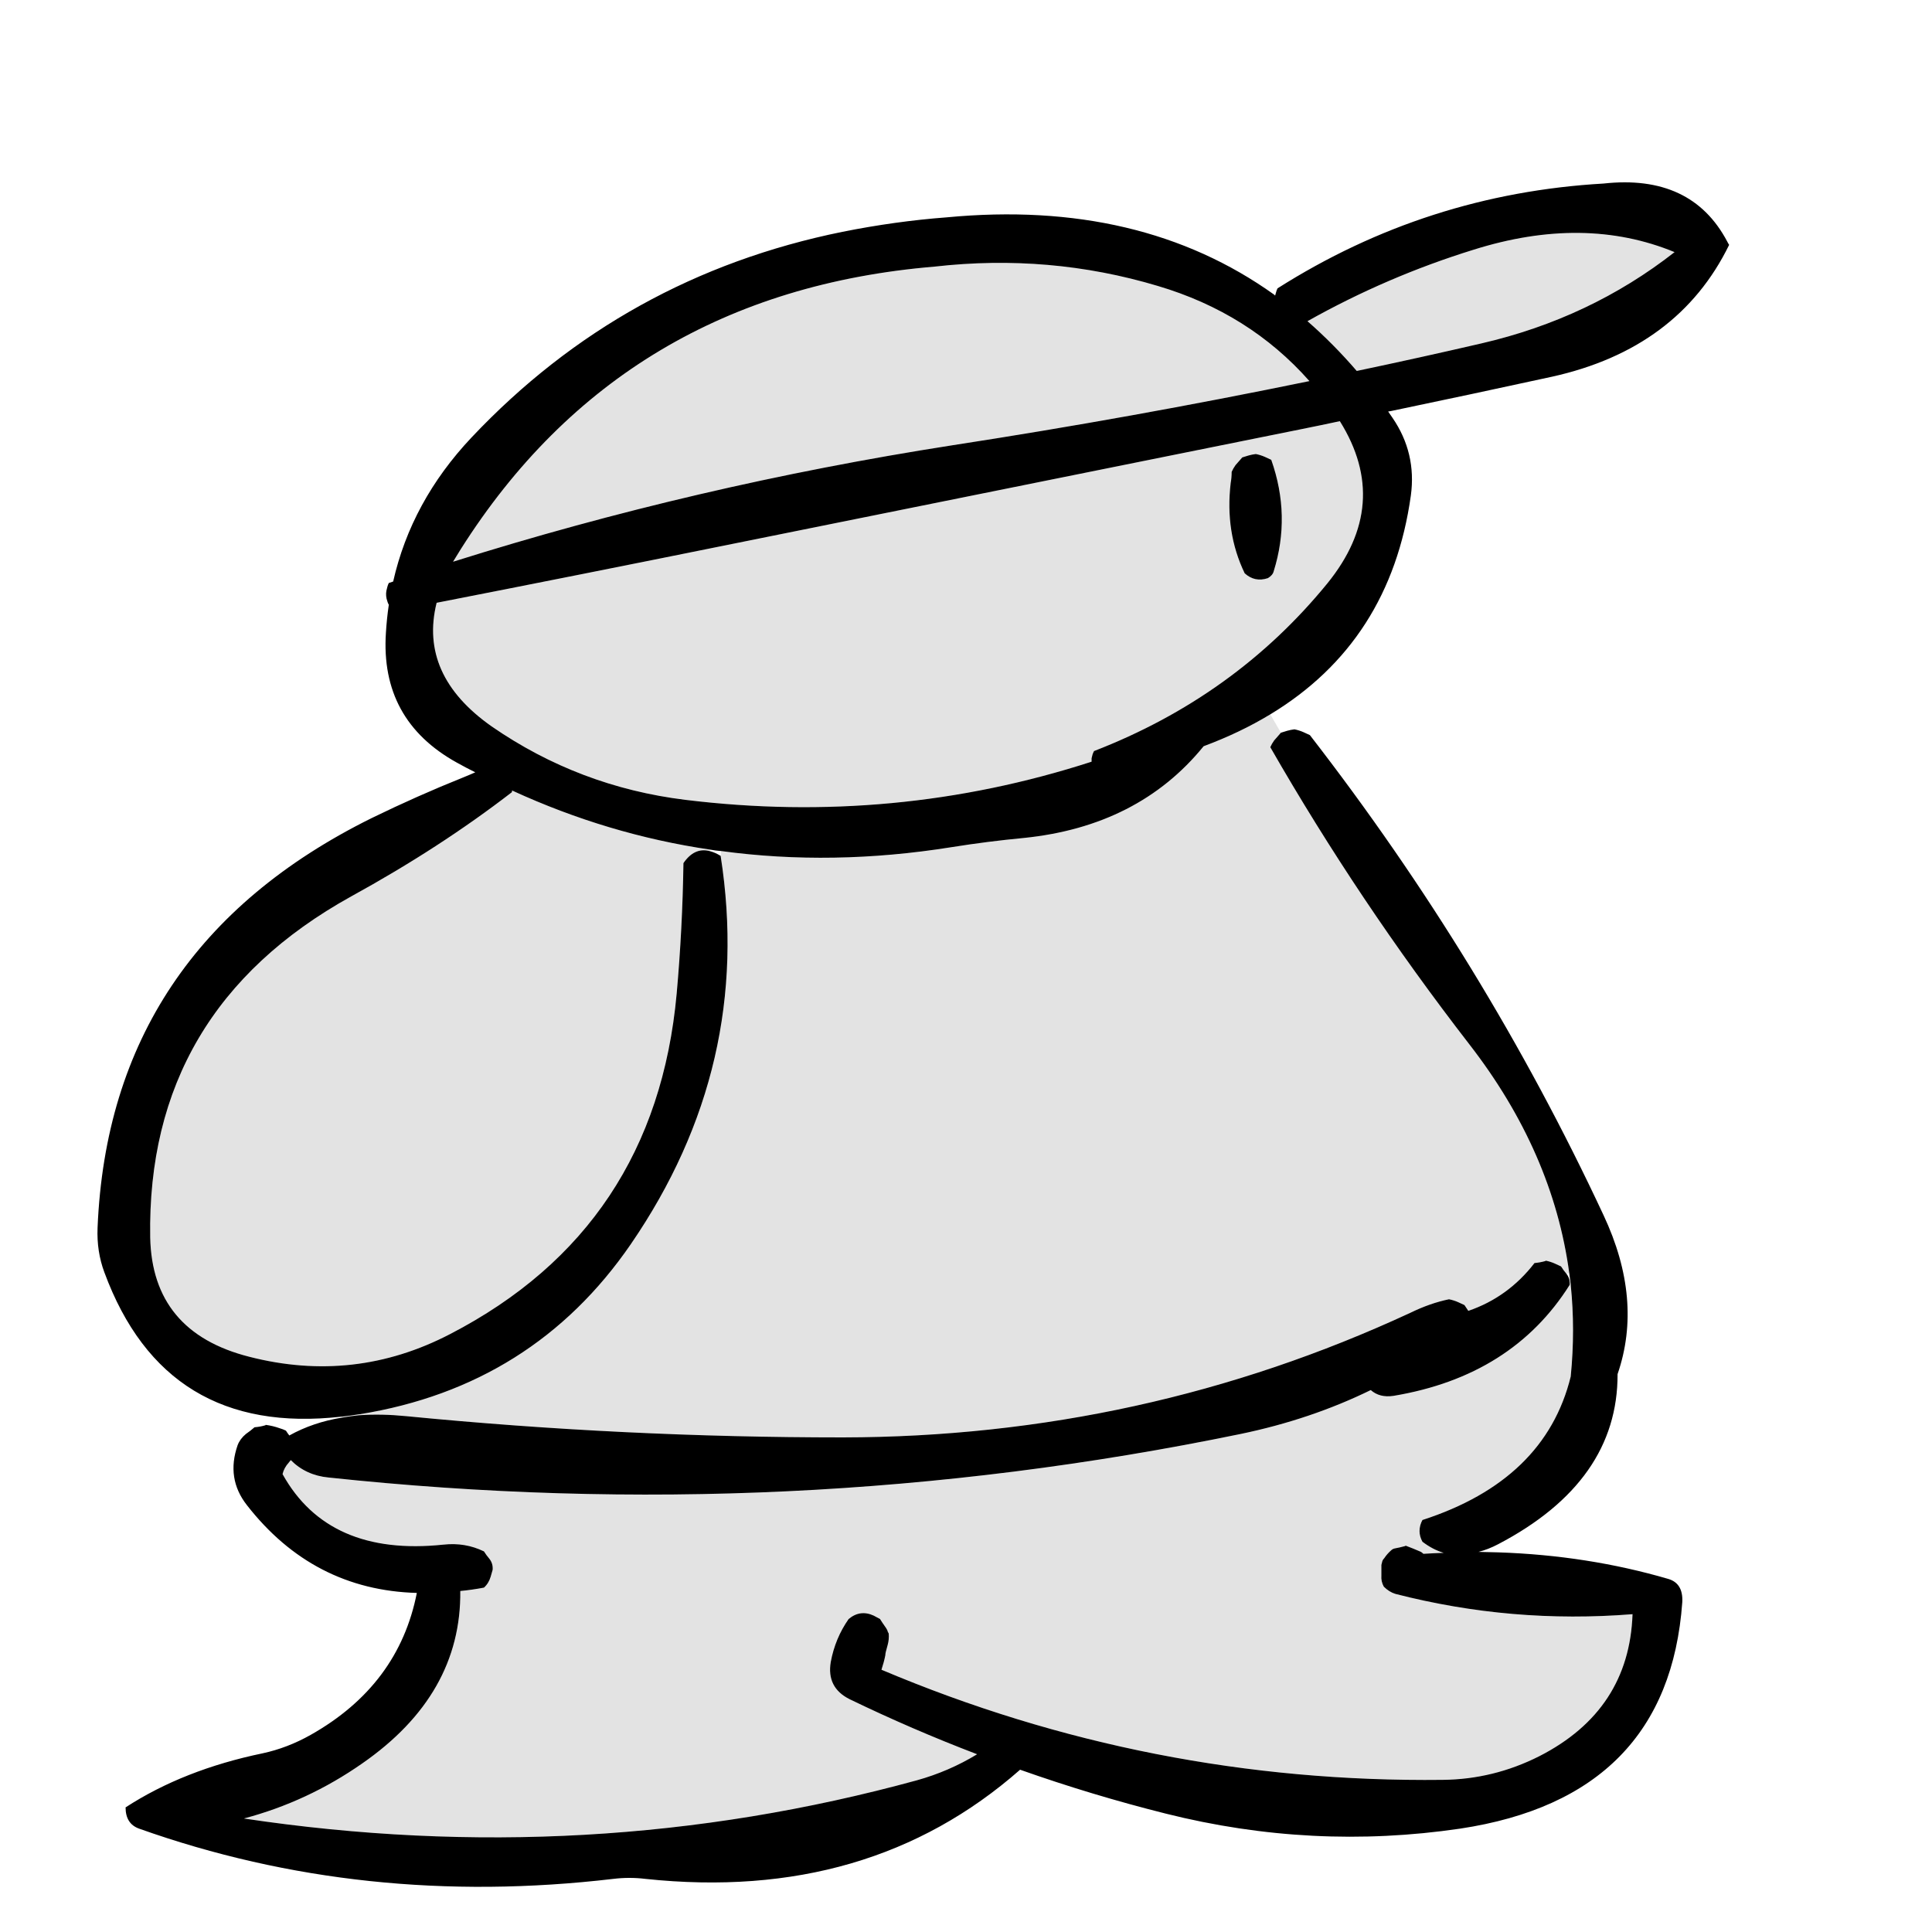 
<svg xmlns="http://www.w3.org/2000/svg" version="1.1" xmlns:xlink="http://www.w3.org/1999/xlink" preserveAspectRatio="none" x="0px" y="0px" width="200px" height="200px" viewBox="0 0 200 200">
<defs>
<g id="Layer0_0_FILL">
<path fill="#E3E3E3" stroke="none" d="
M 53.05 81.85
L 53 81.85
Q 53.005 81.934 53 82 45.55 87.75 36.35 92.8 15.15 104.55 15.55 128.1 15.75 137.9 25.8 140.45 36.7 143.25 46.6 138.1 67.85 127.1 70.05 102.85 70.65 96.15 70.75 89.35 71.874 87.702 73.45 88.1
L 73.5 87.95
Q 62.948 86.397 53.05 81.85
M 162.15 131.85
L 162.15 131.85 162.45 131.8
Q 160.763 119.271 152.1 108.1 140.65 93.3 131.5 77.35 131.65 77 131.9 76.65 132.25 76.25 132.6 75.85
L 131.5 73.95
Q 128.389 75.839 124.6 77.25 117.85 85.55 105.95 86.75 102.25 87.1 98.5 87.7 86.188 89.666 74.65 88.1
L 74.6 88.6
Q 78 110.3 65.3 128.8 55.2 143.5 37.25 146.4
L 37.2 146.4
Q 36.29 146.553 35.4 146.65
L 35.4 146.75
Q 36.297 146.597 37.2 146.5
L 37.25 146.5
Q 39.504 146.347 42.05 146.6 64.55 148.8 87.25 148.8 118.3 148.75 146 135.9 148.05 134.9 150 134.5 150.5 134.6 150.95 134.8 151.3 134.95 151.6 135.1 151.796 135.414 152 135.7 156.118 134.29 158.85 130.75 159.4 130.7 159.95 130.55 160 130.55 160 130.5 160.5 130.6 160.95 130.8 161.3 130.95 161.6 131.1 161.85 131.5 162.15 131.85
M 162.6 142.5
Q 163.082 137.657 162.6 133
L 162.5 133
Q 156.55 142.45 144.25 144.5 142.821 144.714 141.9 143.9 135.678 146.942 128.4 148.45 81.8 158.05 34 152.95 31.673 152.726 30.1 151.15 30.015 151.275 29.9 151.4 29.4 151.95 29.25 152.6 34 161.15 45.9 159.9 48.15 159.65 50.1 160.6 50.35 161 50.65 161.35 51.05 161.85 51 162.5 50.9 162.85 50.8 163.2 50.6 163.9 50.1 164.35 48.849 164.587 47.65 164.7 47.763 175.423 37.5 182.55 31.85 186.5 25.25 188.25 60.95 193.6 94.9 184.3 98.235 183.374 101.15 181.6 94.426 179.034 87.95 175.9 85.55 174.7 86 172.05 86.45 169.6 87.85 167.6 89.05 166.6 90.45 167.25 90.8 167.45 91.1 167.6 91.35 168 91.6 168.35 91.75 168.55 91.85 168.75 91.9 168.95 92 169.1 92.05 169.7 91.9 170.25 91.8 170.6 91.7 171 91.65 171.2 91.65 171.35 91.5 172.1 91.25 172.85 119.05 184.6 149.35 184.25 154.6 184.2 159.35 181.8 168.65 177.05 169 167.1 156.5 168.1 144.45 165 143.8 164.8 143.25 164.25 142.95 163.7 143 163.1 143 162.95 143 162.75 143 162.55 143 162.35 143 162.2 143 162 143.05 161.8 143.1 161.6 143.15 161.45 143.3 161.3 143.6 160.85 144 160.5 144.15 160.35 144.35 160.3 144.9 160.2 145.45 160.05 145.5 160.05 145.5 160 146.3 160.3 147.1 160.65 147.25 160.75 147.35 160.85 148.421 160.783 149.45 160.75 148.314 160.414 147.25 159.6 146.95 159.05 146.95 158.5 146.95 157.9 147.25 157.35 159.961 153.231 162.6 142.5
M 119.85 29.6
Q 108.65 26.25 96.75 27.6 64.5 30.3 47.7 56.85 47.279 57.516 46.9 58.15 71.996 50.246 98.55 46.1 117.147 43.236 135.55 39.45 129.327 32.406 119.85 29.6
M 135.35 33.25
Q 138.041 35.6 140.45 38.4 146.912 37.041 153.35 35.55 164.6 32.95 173.35 26.1 164 22.25 152.55 25.85 143.575 28.627 135.35 33.25
M 138.7 43.6
Q 136.785 44.012 134.85 44.4 105.1 50.4 75.35 56.4 60.077 59.49 45.2 62.4 43.337 69.887 50.9 75.2 59.95 81.45 70.95 82.8 92.6 85.45 113 78.85 113 78.7 113 78.5 113.05 78.3 113.1 78.1 113.15 77.95 113.25 77.75 127.85 72.1 137.4 60.4 144.071 52.194 138.7 43.6
M 127.5 48.85
Q 127.65 48.5 127.9 48.15 128.25 47.75 128.6 47.35 128.9 47.25 129.25 47.15 129.6 47.05 130 47 130.5 47.1 130.95 47.3 131.3 47.45 131.6 47.6 133.65 53.4 131.85 59.15 131.75 59.55 131.25 59.85 129.9 60.3 128.85 59.35 126.8 55.1 127.4 50 127.5 49.45 127.5 48.85 Z"/>

<path fill="#000000" stroke="none" d="
M 162.6 133
Q 163.082 137.657 162.6 142.5 159.961 153.231 147.25 157.35 146.95 157.9 146.95 158.5 146.95 159.05 147.25 159.6 148.314 160.414 149.45 160.75 148.421 160.783 147.35 160.85 147.25 160.75 147.1 160.65 146.3 160.3 145.5 160 145.5 160.05 145.45 160.05 144.9 160.2 144.35 160.3 144.15 160.35 144 160.5 143.6 160.85 143.3 161.3 143.15 161.45 143.1 161.6 143.05 161.8 143 162 143 162.2 143 162.35 143 162.55 143 162.75 143 162.95 143 163.1 142.95 163.7 143.25 164.25 143.8 164.8 144.45 165 156.5 168.1 169 167.1 168.65 177.05 159.35 181.8 154.6 184.2 149.35 184.25 119.05 184.6 91.25 172.85 91.5 172.1 91.65 171.35 91.65 171.2 91.7 171 91.8 170.6 91.9 170.25 92.05 169.7 92 169.1 91.9 168.95 91.85 168.75 91.75 168.55 91.6 168.35 91.35 168 91.1 167.6 90.8 167.45 90.45 167.25 89.05 166.6 87.85 167.6 86.45 169.6 86 172.05 85.55 174.7 87.95 175.9 94.426 179.034 101.15 181.6 98.235 183.374 94.9 184.3 60.95 193.6 25.25 188.25 31.85 186.5 37.5 182.55 47.763 175.423 47.65 164.7 48.849 164.587 50.1 164.35 50.6 163.9 50.8 163.2 50.9 162.85 51 162.5 51.05 161.85 50.65 161.35 50.35 161 50.1 160.6 48.15 159.65 45.9 159.9 34 161.15 29.25 152.6 29.4 151.95 29.9 151.4 30.015 151.275 30.1 151.15 31.673 152.726 34 152.95 81.8 158.05 128.4 148.45 135.678 146.942 141.9 143.9 142.821 144.714 144.25 144.5 156.55 142.45 162.5 133 162.549 132.368 162.15 131.85
L 162.15 131.85
Q 161.85 131.5 161.6 131.1 161.3 130.95 160.95 130.8 160.5 130.6 160 130.5 160 130.55 159.95 130.55 159.4 130.7 158.85 130.75 156.118 134.29 152 135.7 151.796 135.414 151.6 135.1 151.3 134.95 150.95 134.8 150.5 134.6 150 134.5 148.05 134.9 146 135.9 118.3 148.75 87.25 148.8 64.55 148.8 42.05 146.6 39.504 146.347 37.25 146.5
L 37.2 146.5
Q 36.297 146.597 35.4 146.75 32.392 147.241 29.95 148.6 29.761 148.358 29.6 148.1 29.3 147.95 28.95 147.85 28.25 147.6 27.5 147.5 27.5 147.55 27.45 147.55 26.95 147.7 26.35 147.75 25.95 148.1 25.45 148.45 24.85 148.95 24.6 149.6 23.4 153.05 25.55 155.8 32.397 164.598 43.15 164.9 41.272 174.457 32.15 179.6 29.75 180.95 27.2 181.5 19 183.2 13 187.1 13 188.8 14.4 189.3 37.6 197.55 63.5 194.5 65.15 194.3 66.8 194.5 89.954 196.959 105.6 183.2 112.999 185.819 120.7 187.75 135.85 191.55 151.15 189.3 172.7 186.05 174.15 165.85 174.25 163.9 172.7 163.45 164.343 161.006 155.1 160.7 154.081 160.681 153.05 160.65 154.05 160.404 155.1 159.85 167.488 153.359 167.45 142.25 170.104 134.546 166 125.8 153.7 99.45 135.6 76.1 135.3 75.95 134.95 75.8 134.5 75.6 134 75.5 133.6 75.55 133.25 75.65 132.9 75.75 132.6 75.85 132.25 76.25 131.9 76.65 131.65 77 131.5 77.35 140.65 93.3 152.1 108.1 160.763 119.271 162.45 131.8 162.527 132.386 162.6 132.95
L 162.6 133
M 179 25.35
Q 178.9 25.2 178.8 25 175.1 18 166 19 147.7 20.05 132.25 29.85 132.15 30.05 132.1 30.25 132.057 30.421 132 30.6 131.974 30.563 131.9 30.5 118.032 20.594 98 22.5 92.7 22.9 87.2 24 64.55 28.6 48.8 45.3 42.578 51.904 40.7 60.2 40.474 60.274 40.25 60.35 40.15 60.55 40.1 60.75 40.05 60.95 40 61.15 39.9 61.7 40.1 62.25 40.15 62.45 40.25 62.6 40.039 64.027 39.95 65.5 39.35 74.55 47.3 78.95 48.258 79.483 49.2 79.95 48.573 80.229 47.9 80.5 43.2 82.384 38.45 84.7 11.3 98.15 10.1 127.1 10 129.55 10.8 131.7 17.08 148.733 35.35 146.65
L 35.4 146.65
Q 36.29 146.553 37.2 146.4
L 37.25 146.4
Q 55.2 143.5 65.3 128.8 78 110.3 74.6 88.6 74.01 88.236 73.45 88.1 71.874 87.702 70.75 89.35 70.65 96.15 70.05 102.85 67.85 127.1 46.6 138.1 36.7 143.25 25.8 140.45 15.75 137.9 15.55 128.1 15.15 104.55 36.35 92.8 45.55 87.75 53 82 53.005 81.934 53 81.85
L 53 81.85
Q 53.025 81.862 53.05 81.85 62.948 86.397 73.5 87.95 74.075 88.06 74.65 88.1 86.188 89.666 98.5 87.7 102.25 87.1 105.95 86.75 117.85 85.55 124.6 77.25 128.389 75.839 131.5 73.95 143.934 66.431 146.05 51.3 146.65 46.9 144.15 43.25 143.924 42.921 143.7 42.6 143.851 42.569 144 42.55 152.346 40.81 160.65 39 173.75 36.1 179 25.35
M 134.85 44.4
Q 136.785 44.012 138.7 43.6 144.071 52.194 137.4 60.4 127.85 72.1 113.25 77.75 113.15 77.95 113.1 78.1 113.05 78.3 113 78.5 113 78.7 113 78.85 92.6 85.45 70.95 82.8 59.95 81.45 50.9 75.2 43.337 69.887 45.2 62.4 60.077 59.49 75.35 56.4 105.1 50.4 134.85 44.4
M 140.45 38.4
Q 138.041 35.6 135.35 33.25 143.575 28.627 152.55 25.85 164 22.25 173.35 26.1 164.6 32.95 153.35 35.55 146.912 37.041 140.45 38.4
M 96.75 27.6
Q 108.65 26.25 119.85 29.6 129.327 32.406 135.55 39.45 117.147 43.236 98.55 46.1 71.996 50.246 46.9 58.15 47.279 57.516 47.7 56.85 64.5 30.3 96.75 27.6
M 127.9 48.15
Q 127.65 48.5 127.5 48.85 127.5 49.45 127.4 50 126.8 55.1 128.85 59.35 129.9 60.3 131.25 59.85 131.75 59.55 131.85 59.15 133.65 53.4 131.6 47.6 131.3 47.45 130.95 47.3 130.5 47.1 130 47 129.6 47.05 129.25 47.15 128.9 47.25 128.6 47.35 128.25 47.75 127.9 48.15 Z"/>
</g>
</defs>

<g transform="matrix( 1, 0, 0, 1, 0,0) ">
<use xlink:href="#Layer0_0_FILL"/>
</g>
</svg>
